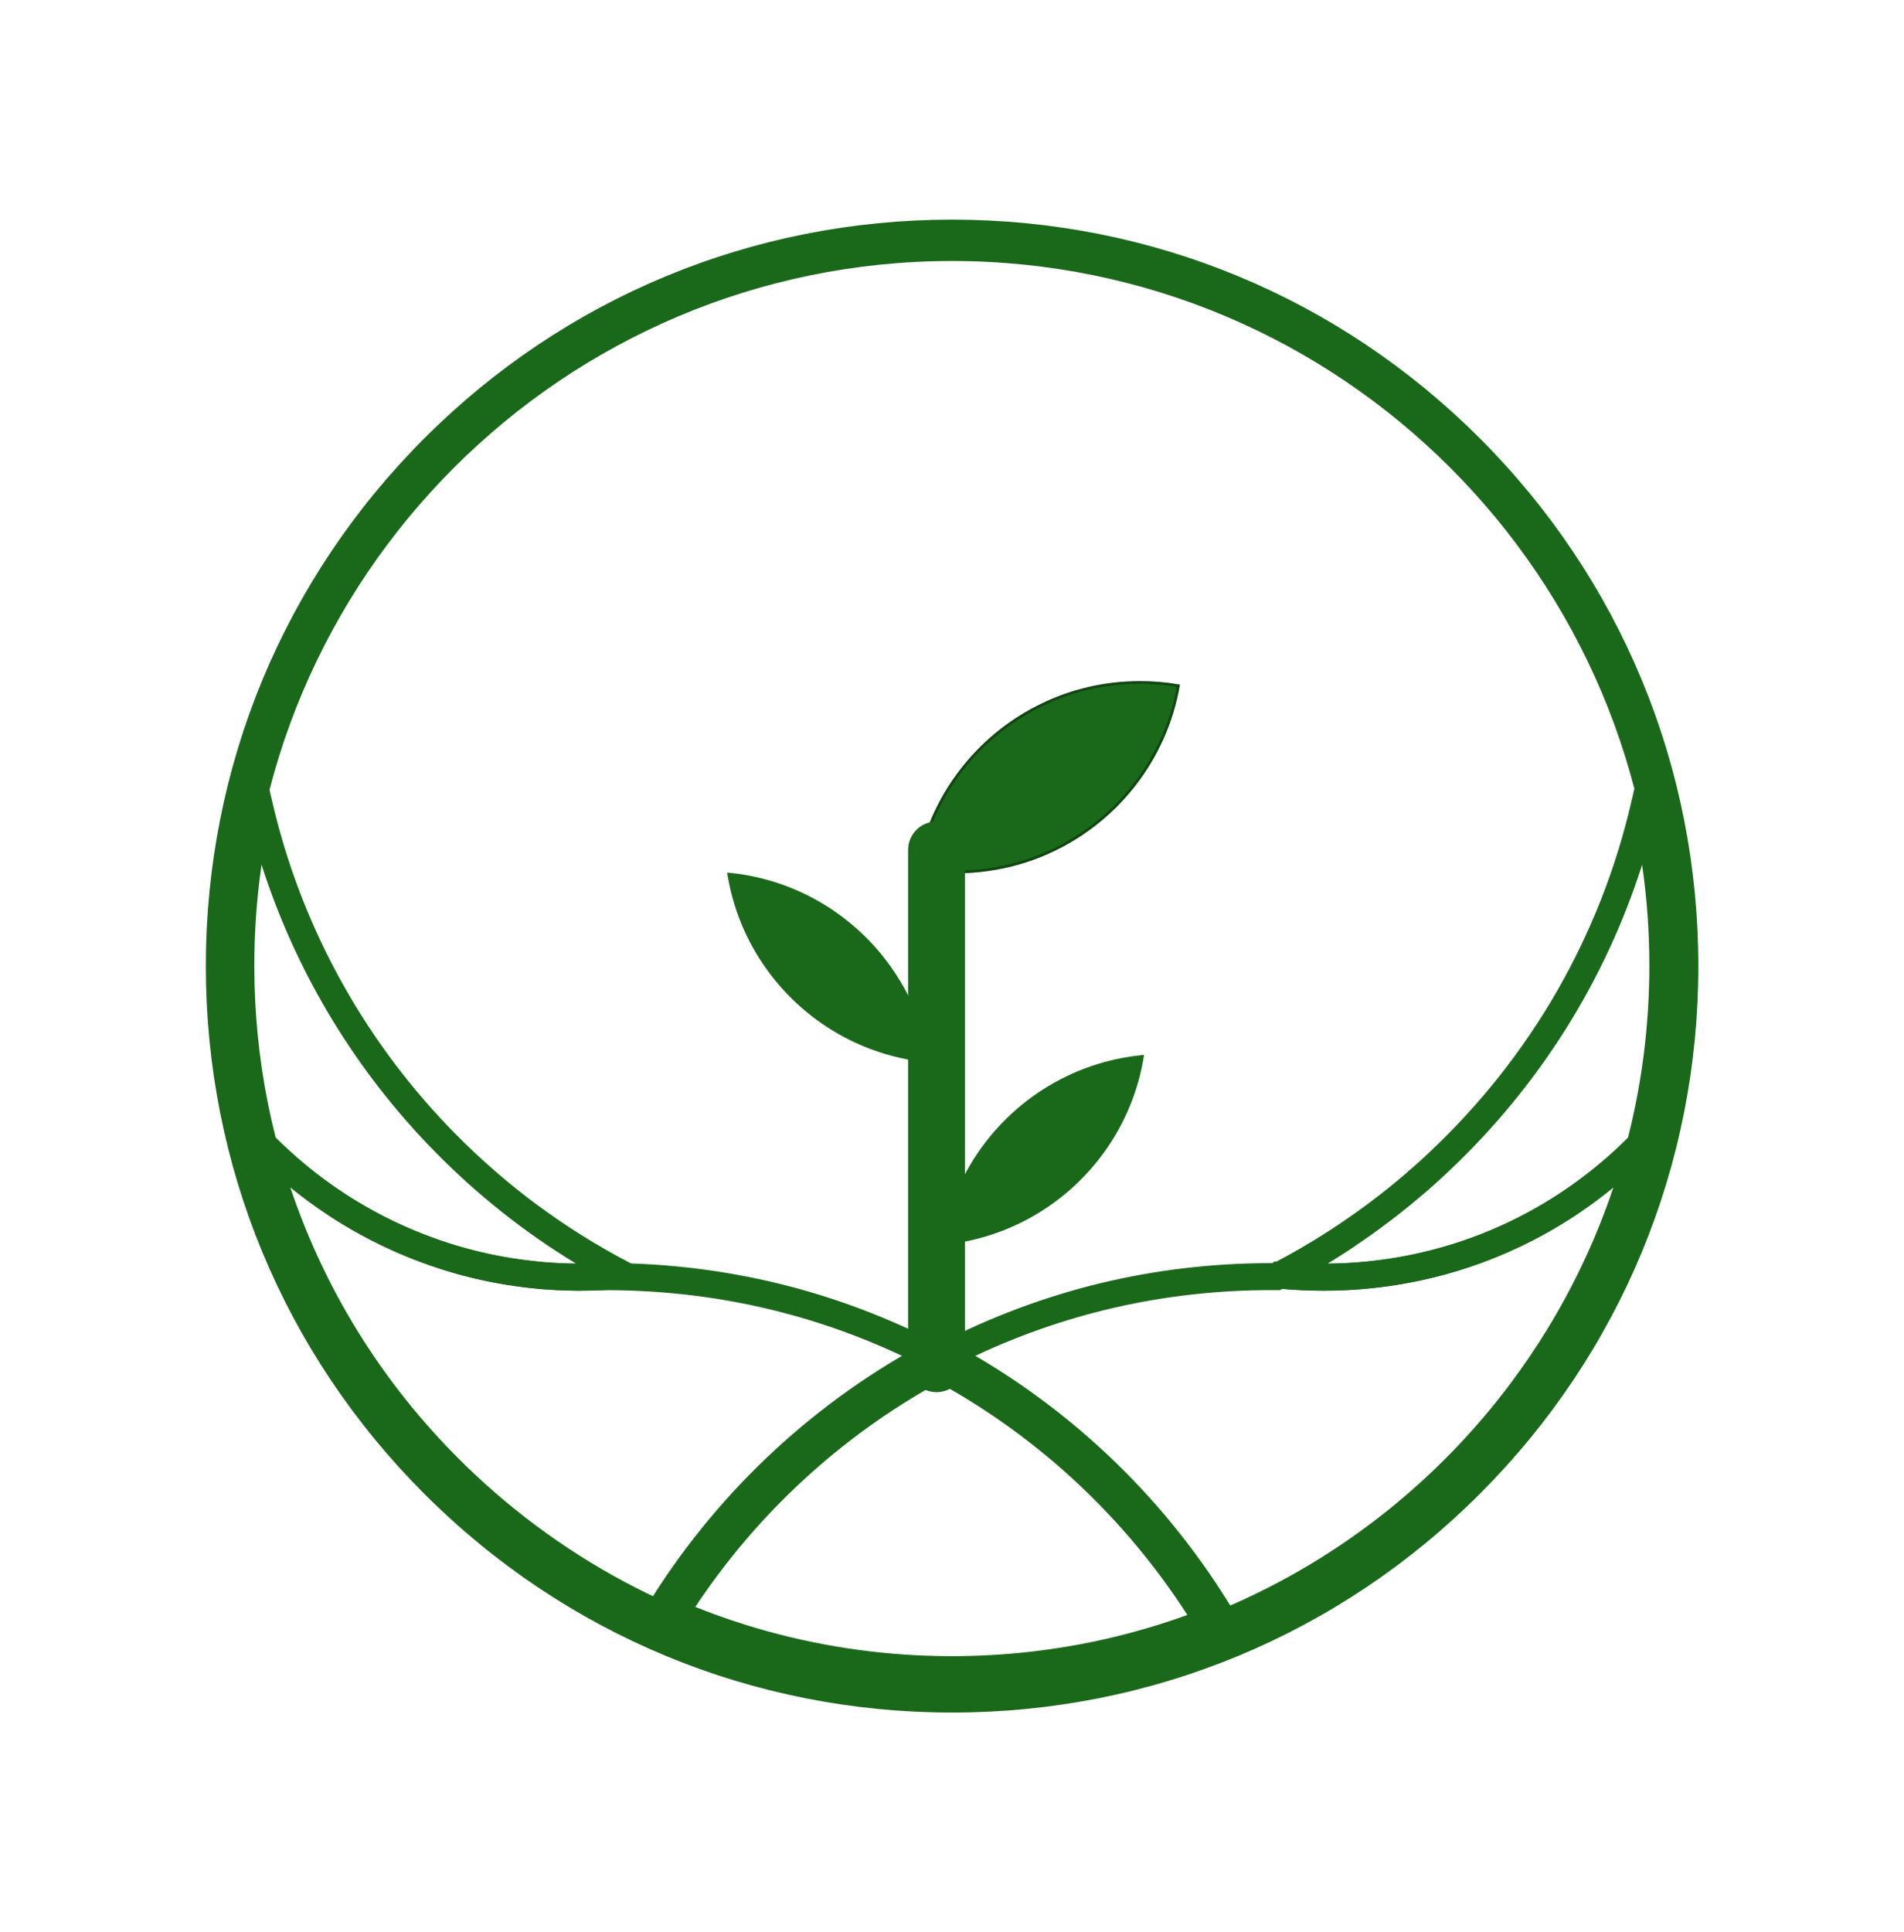 <svg width="346" height="351" viewBox="0 0 346 351" fill="none" xmlns="http://www.w3.org/2000/svg">
<path d="M173.016 311.119C136.791 311.119 102.737 297.015 77.124 271.401C51.51 245.787 37.406 211.734 37.406 175.509C37.406 139.284 51.51 105.23 77.124 79.616C102.737 54.002 136.791 39.898 173.016 39.898C209.241 39.898 243.294 54.002 268.908 79.616C294.522 105.23 308.626 139.284 308.626 175.509C308.626 211.734 294.522 245.787 268.908 271.401C243.294 297.01 209.236 311.119 173.016 311.119ZM173.016 47.415C102.384 47.415 44.922 104.876 44.922 175.509C44.922 246.141 102.384 303.603 173.016 303.603C243.648 303.603 301.11 246.141 301.11 175.509C301.11 104.876 243.648 47.415 173.016 47.415Z" fill="#1A691A"/>
<path d="M220.308 298.341L219.233 296.529C207.659 277.021 191.035 260.933 171.169 250.007L170.446 249.609L170.112 248.853C169.99 248.583 169.872 248.307 169.759 248.037C169.626 247.728 169.518 247.467 169.415 247.202L168.653 245.242L170.476 244.186C170.618 244.102 170.746 244.034 170.889 243.97C189.595 234.346 209.825 229.468 231.008 229.468C231.096 229.468 231.19 229.468 231.283 229.468L231.568 229.188H232.693L232.811 229.198C235.331 229.443 237.915 229.571 240.494 229.571C261.638 229.571 281.46 221.284 296.315 206.237L302.736 199.732L300.442 208.58C297.189 221.126 292.09 233.108 285.291 244.191C283.184 247.63 280.88 251.019 278.443 254.271C263.986 273.577 244.562 288.546 222.273 297.555L220.308 298.341ZM175.821 246.986C194.832 257.941 210.847 273.499 222.352 292.196C242.999 283.452 260.994 269.353 274.499 251.319C276.842 248.19 279.062 244.923 281.091 241.612C286.107 233.437 290.16 224.757 293.191 215.708C278.355 227.871 259.943 234.479 240.484 234.479C237.994 234.479 235.493 234.371 233.047 234.15L232.585 234.385L231.971 234.376C231.647 234.371 231.322 234.371 230.998 234.371C211.613 234.376 193.069 238.62 175.821 246.986Z" fill="#1A691A"/>
<path d="M172.971 308.393C160.906 308.393 148.944 306.772 137.409 303.579C132.58 302.242 127.761 300.606 123.085 298.715C121.763 298.18 120.609 297.693 119.552 297.222L119.435 297.168C119.351 297.133 119.268 297.094 119.184 297.055L115.396 295.262L117.587 291.69C129.667 271.991 146.743 255.696 166.968 244.574C167.563 244.24 168.191 243.901 168.825 243.567L170.579 242.639L172.333 243.567C172.957 243.896 173.58 244.23 174.194 244.579C195.004 256.025 212.434 272.895 224.577 293.356L226.778 297.065L222.804 298.74C222.73 298.769 222.656 298.804 222.578 298.833L222.465 298.877C216.285 301.358 209.854 303.387 203.34 304.91C193.447 307.219 183.234 308.393 172.971 308.393ZM126.351 291.926C130.615 293.631 135.012 295.114 139.414 296.333C150.295 299.344 161.584 300.872 172.971 300.872C182.659 300.872 192.302 299.766 201.631 297.585C206.411 296.465 211.151 295.06 215.764 293.385C204.465 275.803 188.922 261.262 170.579 251.167C152.766 260.977 137.562 275.007 126.351 291.926Z" fill="#1A691A"/>
<path d="M105.478 234.479H104.992C104.894 234.479 104.791 234.479 104.688 234.474C104.432 234.474 104.177 234.469 103.916 234.464C103.592 234.459 103.273 234.449 102.953 234.439H102.894C102.315 234.425 101.73 234.4 101.146 234.366C100.802 234.351 100.433 234.331 100.07 234.302C99.741 234.282 99.367 234.258 98.994 234.228C98.675 234.204 98.336 234.179 97.992 234.15L97.894 234.14C97.884 234.14 97.874 234.14 97.864 234.135C97.24 234.081 96.621 234.017 96.002 233.943C95.59 233.899 95.172 233.845 94.754 233.791L94.661 233.781C94.347 233.742 94.027 233.698 93.713 233.653C92.691 233.511 91.64 233.344 90.598 233.152C90.284 233.098 89.96 233.039 89.635 232.976C89.439 232.941 89.243 232.897 89.046 232.858C88.791 232.809 88.491 232.75 88.196 232.686C88.005 232.646 87.808 232.602 87.607 232.558L87.44 232.524C87.13 232.46 86.811 232.386 86.482 232.307C86.167 232.239 85.819 232.155 85.465 232.062L84.846 231.905C84.61 231.846 84.369 231.782 84.133 231.718L83.156 231.458C82.797 231.359 82.468 231.266 82.149 231.168L82.1 231.153C81.785 231.06 81.476 230.971 81.166 230.873C80.867 230.785 80.518 230.681 80.179 230.568C79.874 230.475 79.535 230.362 79.196 230.244C78.833 230.121 78.435 229.989 78.042 229.851C77.777 229.758 77.531 229.669 77.276 229.576C76.981 229.473 76.652 229.35 76.318 229.227C76.023 229.119 75.689 228.992 75.36 228.864C75.065 228.751 74.741 228.623 74.426 228.495C74.132 228.382 73.807 228.245 73.483 228.107C73.183 227.984 72.854 227.847 72.525 227.704C72.157 227.547 71.759 227.375 71.366 227.194C70.845 226.963 70.31 226.712 69.774 226.457C69.475 226.319 69.16 226.167 68.846 226.01C66.704 224.963 64.542 223.784 62.435 222.512C61.644 222.035 60.917 221.579 60.209 221.122C58.775 220.193 57.316 219.181 55.886 218.125C55.385 217.747 54.899 217.383 54.423 217.01C53.656 216.42 52.865 215.782 52.03 215.079C51.544 214.672 51.057 214.254 50.576 213.841C49.058 212.51 47.57 211.105 46.145 209.661L45.683 209.194L45.516 208.555C44.927 206.296 44.381 203.943 43.905 201.575C42.181 193.007 41.306 184.209 41.306 175.42C41.306 165.369 42.446 155.353 44.691 145.636L47.083 135.285L49.476 145.636C54.57 167.669 65.564 188.011 81.269 204.458C81.736 204.945 82.208 205.436 82.694 205.922C92.038 215.413 102.747 223.327 114.527 229.453L121.876 233.275L113.633 234.076C112.385 234.199 111.064 234.297 109.708 234.371H109.659C109.61 234.376 109.566 234.376 109.526 234.376C108.883 234.405 108.234 234.43 107.591 234.444C106.883 234.469 106.181 234.479 105.478 234.479ZM98.463 229.262C98.768 229.286 99.073 229.311 99.382 229.335C99.731 229.365 100.06 229.389 100.384 229.404C100.743 229.429 101.062 229.448 101.376 229.463C101.941 229.493 102.487 229.517 103.027 229.532H103.091C103.386 229.542 103.68 229.552 103.975 229.552C104.226 229.556 104.457 229.561 104.683 229.561C95.398 223.927 86.85 217.162 79.187 209.381C78.69 208.88 78.199 208.369 77.713 207.863C63.884 193.376 53.573 175.99 47.53 157.097C46.656 163.149 46.214 169.28 46.214 175.425C46.214 183.89 47.054 192.364 48.714 200.607C49.132 202.665 49.599 204.704 50.1 206.679C51.298 207.877 52.541 209.037 53.794 210.137C54.241 210.525 54.708 210.923 55.179 211.316C55.965 211.979 56.702 212.574 57.434 213.139C57.901 213.507 58.358 213.846 58.814 214.19C60.151 215.177 61.521 216.126 62.882 217.005C63.545 217.437 64.223 217.86 64.965 218.307C66.95 219.505 68.983 220.616 71.017 221.608C71.312 221.755 71.587 221.888 71.862 222.016C72.373 222.261 72.869 222.492 73.37 222.713C73.753 222.885 74.117 223.047 74.48 223.2C74.785 223.332 75.06 223.45 75.34 223.563C75.654 223.696 75.939 223.814 76.224 223.922C76.549 224.054 76.848 224.172 77.143 224.285C77.448 224.408 77.737 224.516 78.022 224.619C78.347 224.742 78.632 224.845 78.921 224.948C79.187 225.047 79.408 225.125 79.634 225.204C80.007 225.332 80.39 225.464 80.763 225.587C81.078 225.695 81.368 225.789 81.658 225.882C81.992 225.99 82.281 226.078 82.576 226.167C82.9 226.265 83.18 226.349 83.465 226.432L83.529 226.452C83.839 226.545 84.143 226.629 84.443 226.712L85.406 226.968C85.627 227.027 85.833 227.081 86.044 227.135L86.654 227.287C86.973 227.365 87.278 227.439 87.587 227.508C87.906 227.587 88.181 227.65 88.462 227.709L88.653 227.754C88.825 227.793 89.002 227.832 89.174 227.867C89.454 227.925 89.729 227.98 89.999 228.034L90.053 228.043C90.215 228.078 90.377 228.112 90.544 228.142L90.598 228.151C90.883 228.21 91.168 228.26 91.448 228.309C92.445 228.49 93.433 228.648 94.401 228.785C94.7 228.829 94.995 228.869 95.29 228.903L95.398 228.918C95.791 228.972 96.169 229.016 96.547 229.06C97.142 229.129 97.736 229.188 98.331 229.242L98.434 229.252C98.444 229.257 98.454 229.262 98.463 229.262Z" fill="#1A691A"/>
<path d="M240.484 234.479C237.748 234.479 235.002 234.346 232.32 234.086L226.98 233.565L231.578 229.188H231.961C232.369 228.972 232.777 228.756 233.184 228.53C233.651 228.279 234.093 228.038 234.54 227.788C234.953 227.562 235.321 227.356 235.69 227.139L236.741 226.535C237.282 226.216 237.832 225.892 238.377 225.558C238.922 225.233 239.438 224.914 239.954 224.595C240.047 224.536 240.136 224.477 240.229 224.418C240.735 224.099 241.256 223.774 241.767 223.435C242.199 223.155 242.617 222.885 243.029 222.605C243.236 222.468 243.437 222.335 243.633 222.197L243.84 222.06C244.139 221.859 244.434 221.657 244.729 221.451L244.778 221.416C245.137 221.176 245.485 220.93 245.834 220.684C246.193 220.429 246.556 220.174 246.92 219.913C247.126 219.766 247.318 219.628 247.509 219.486L248.109 219.044C248.723 218.592 249.342 218.13 249.946 217.668C250.447 217.285 250.958 216.887 251.464 216.484C251.999 216.062 252.515 215.649 253.031 215.232C253.468 214.873 253.91 214.509 254.343 214.141C254.495 214.013 254.623 213.91 254.755 213.797C254.819 213.743 254.849 213.718 254.883 213.689L254.952 213.63C255.242 213.384 255.536 213.134 255.826 212.883L256.038 212.628L256.234 212.53C256.681 212.137 257.123 211.749 257.556 211.36C258.391 210.609 259.157 209.901 259.904 209.194C278.193 191.951 290.833 169.977 296.458 145.641L298.865 135.285L301.257 145.636C303.502 155.348 304.642 165.369 304.642 175.42C304.642 186.65 303.227 197.807 300.432 208.575L300.265 209.214L299.803 209.685C284.014 225.676 262.949 234.479 240.484 234.479ZM246.301 226.334C246.124 226.457 245.942 226.575 245.761 226.697C245.323 226.987 244.886 227.277 244.444 227.557C243.923 227.901 243.378 228.24 242.838 228.584C242.779 228.623 242.73 228.653 242.68 228.682L242.587 228.746C242.14 229.021 241.698 229.296 241.246 229.566C261.883 229.37 281.219 221.274 295.839 206.703C298.418 196.539 299.725 186.017 299.725 175.425C299.725 169.285 299.282 163.159 298.408 157.107C291.658 178.26 279.647 197.34 263.288 212.761C262.517 213.492 261.716 214.234 260.847 215.01C260.356 215.453 259.855 215.895 259.349 216.337L259.196 216.469C259.152 216.509 259.108 216.543 259.064 216.582L258.99 216.646C258.715 216.882 258.435 217.118 258.16 217.349C258.086 217.413 258.012 217.477 257.939 217.536C257.816 217.644 257.659 217.771 257.501 217.899C257.069 218.267 256.602 218.651 256.141 219.029C255.6 219.466 255.065 219.898 254.524 220.321C254.009 220.734 253.468 221.151 252.938 221.559C252.304 222.04 251.66 222.522 251.022 222.993L250.418 223.435C250.206 223.593 249.995 223.745 249.784 223.897C249.425 224.158 249.052 224.418 248.679 224.683C248.3 224.949 247.932 225.209 247.549 225.464C247.2 225.71 246.846 225.946 246.493 226.186L246.301 226.334Z" fill="#1A691A"/>
<path d="M121.759 296.77L119.794 295.9C94.927 284.911 73.572 265.958 59.669 242.53C53.362 231.91 48.601 220.478 45.511 208.551L43.222 199.703L49.638 206.212C50.984 207.573 52.379 208.894 53.799 210.137C54.246 210.525 54.713 210.923 55.184 211.316C55.97 211.98 56.707 212.574 57.439 213.139C57.906 213.507 58.363 213.846 58.819 214.19C60.156 215.178 61.526 216.126 62.887 217.005C63.55 217.437 64.228 217.86 64.97 218.307C66.955 219.505 68.988 220.616 71.022 221.608C71.317 221.755 71.592 221.888 71.867 222.016C72.378 222.261 72.874 222.492 73.375 222.713C73.758 222.885 74.122 223.047 74.486 223.2C74.79 223.332 75.065 223.45 75.345 223.563C75.659 223.696 75.945 223.814 76.229 223.922L76.293 223.946C76.529 224.045 76.775 224.138 77.01 224.231L77.148 224.285C77.453 224.408 77.743 224.516 78.027 224.619C78.352 224.742 78.636 224.845 78.926 224.949C79.192 225.047 79.413 225.125 79.639 225.204C80.012 225.332 80.395 225.464 80.769 225.587C81.083 225.695 81.373 225.789 81.663 225.882C81.997 225.99 82.291 226.078 82.581 226.167C82.906 226.265 83.186 226.349 83.471 226.432L83.534 226.452C83.844 226.545 84.148 226.629 84.448 226.712L85.411 226.968C85.632 227.027 85.838 227.081 86.049 227.135L86.659 227.287C86.978 227.366 87.283 227.439 87.592 227.508C87.911 227.587 88.186 227.65 88.466 227.709L88.658 227.754C88.83 227.793 89.007 227.832 89.179 227.867C89.459 227.926 89.734 227.98 90.004 228.034L90.058 228.043C90.22 228.078 90.382 228.112 90.549 228.142L90.603 228.152C90.888 228.21 91.173 228.26 91.453 228.309C92.451 228.49 93.438 228.648 94.406 228.785C94.754 228.839 95.059 228.879 95.364 228.913L95.418 228.918C95.796 228.967 96.174 229.016 96.552 229.055C97.147 229.124 97.741 229.183 98.336 229.237L98.439 229.247C98.449 229.247 98.459 229.247 98.468 229.252C98.773 229.277 99.078 229.301 99.387 229.326C99.736 229.355 100.065 229.38 100.389 229.394C100.748 229.419 101.067 229.439 101.382 229.453C101.946 229.483 102.492 229.507 103.032 229.522H103.096C103.391 229.532 103.685 229.542 103.98 229.542C104.25 229.547 104.501 229.552 104.752 229.552L105.479 229.557C106.147 229.557 106.815 229.547 107.483 229.532C108.077 229.517 108.682 229.498 109.276 229.468L109.34 229.458H109.536C109.723 229.453 109.939 229.453 110.15 229.453C111.472 229.453 112.808 229.473 114.13 229.512C133.848 230.097 152.708 234.936 170.176 243.901C170.324 243.975 170.466 244.048 170.609 244.127L172.338 245.065L171.798 246.962C171.758 247.094 171.714 247.217 171.66 247.345C171.454 247.856 171.242 248.352 171.017 248.853L170.682 249.609L169.955 250.007C150.674 260.613 134.394 276.147 122.874 294.927L121.759 296.77ZM52.748 215.679C55.582 224.153 59.316 232.312 63.899 240.025C76.922 261.974 96.734 279.841 119.848 290.536C131.269 272.585 146.926 257.597 165.338 246.991C149.259 239.19 131.996 234.97 113.987 234.44C112.715 234.4 111.423 234.381 110.155 234.381C109.998 234.381 109.831 234.381 109.669 234.386C109.62 234.39 109.571 234.39 109.526 234.39C108.883 234.42 108.234 234.444 107.591 234.459C106.884 234.474 106.181 234.484 105.479 234.484H104.992C104.894 234.484 104.791 234.484 104.688 234.479C104.432 234.479 104.177 234.474 103.916 234.469C103.592 234.464 103.273 234.454 102.954 234.444H102.895C102.315 234.43 101.73 234.405 101.146 234.371C100.802 234.356 100.433 234.336 100.07 234.307C99.741 234.287 99.367 234.263 98.994 234.233C98.675 234.209 98.336 234.184 97.992 234.155L97.894 234.145C97.884 234.145 97.874 234.145 97.864 234.14C97.24 234.086 96.621 234.022 96.002 233.948C95.6 233.904 95.192 233.855 94.779 233.796C94.411 233.752 94.042 233.708 93.679 233.649C92.691 233.511 91.64 233.344 90.594 233.152C90.279 233.098 89.955 233.039 89.631 232.976C89.434 232.941 89.238 232.897 89.036 232.858C88.781 232.809 88.481 232.75 88.186 232.686C87.995 232.646 87.798 232.602 87.597 232.558L87.43 232.524C87.121 232.46 86.801 232.386 86.472 232.308C86.158 232.239 85.809 232.155 85.455 232.062L84.836 231.905C84.6 231.846 84.36 231.782 84.124 231.718L83.146 231.458C82.788 231.359 82.459 231.266 82.139 231.168L82.09 231.153C81.776 231.06 81.466 230.971 81.157 230.873C80.857 230.785 80.508 230.681 80.169 230.568C79.865 230.475 79.526 230.362 79.187 230.244C78.823 230.121 78.425 229.989 78.032 229.851C77.767 229.758 77.521 229.67 77.266 229.576C76.971 229.473 76.642 229.35 76.308 229.227C76.013 229.119 75.679 228.992 75.35 228.864L75.232 228.82C74.962 228.716 74.687 228.608 74.417 228.495C74.102 228.373 73.788 228.24 73.474 228.107C73.174 227.985 72.845 227.847 72.516 227.705C72.152 227.547 71.749 227.375 71.356 227.194C70.835 226.963 70.3 226.712 69.764 226.457C69.465 226.319 69.15 226.167 68.836 226.01C66.694 224.963 64.533 223.784 62.425 222.512C61.634 222.035 60.907 221.579 60.2 221.122C58.765 220.193 57.306 219.181 55.877 218.125C55.376 217.747 54.889 217.383 54.413 217.01C53.877 216.597 53.322 216.155 52.748 215.679Z" fill="#1A691A"/>
<path d="M207.904 191.646C205.91 204.616 197.829 215.58 186.672 221.529C181.956 224.04 176.69 225.661 171.1 226.157C171.915 220.842 173.757 215.865 176.415 211.429C182.978 200.474 194.513 192.835 207.904 191.646Z" fill="#1A691A"/>
<path d="M132.139 158.517C134.133 171.486 142.214 182.45 153.371 188.399C158.087 190.91 163.353 192.531 168.943 193.027C168.128 187.712 166.286 182.735 163.628 178.299C157.065 167.344 145.525 159.705 132.139 158.517Z" fill="#1A691A"/>
<path d="M214.144 124.57C212.979 131.183 210.233 137.25 206.303 142.363C202.855 146.854 198.502 150.607 193.511 153.353C192.43 153.947 191.325 154.492 190.185 154.989V154.994C186.894 156.433 183.372 157.45 179.692 157.975C177.766 158.26 175.797 158.403 173.797 158.403C171.719 158.403 169.676 158.251 167.686 157.946V154.409C167.686 154.311 167.661 154.212 167.617 154.129C169.022 148.976 171.41 144.23 174.559 140.104C176.18 137.977 178.007 136.021 180.007 134.253C183.047 131.561 186.491 129.316 190.234 127.621C192.651 126.521 195.191 125.656 197.829 125.042C200.816 124.344 203.935 123.981 207.134 123.981C209.526 123.971 211.869 124.177 214.144 124.57Z" fill="#1A691A" stroke="#114610" stroke-width="0.491" stroke-miterlimit="10"/>
<path d="M170.815 154.405V247.748C170.815 248.092 170.535 248.372 170.191 248.372C169.847 248.372 169.567 248.092 169.567 247.748V154.405C169.567 154.061 169.847 153.781 170.191 153.781C170.437 153.781 170.648 153.924 170.746 154.125C170.786 154.209 170.815 154.307 170.815 154.405Z" fill="#114610" stroke="#114610" stroke-width="4.913" stroke-miterlimit="10"/>
<path d="M170.186 250.455C168.693 250.455 167.479 249.241 167.479 247.748V154.405C167.479 152.912 168.693 151.698 170.186 151.698C171.208 151.698 172.146 152.278 172.598 153.182C172.795 153.56 172.893 153.978 172.893 154.405V247.748C172.898 249.241 171.68 250.455 170.186 250.455Z" fill="#1A691A" stroke="#1A691A" stroke-width="4.913" stroke-miterlimit="10"/>
</svg>

